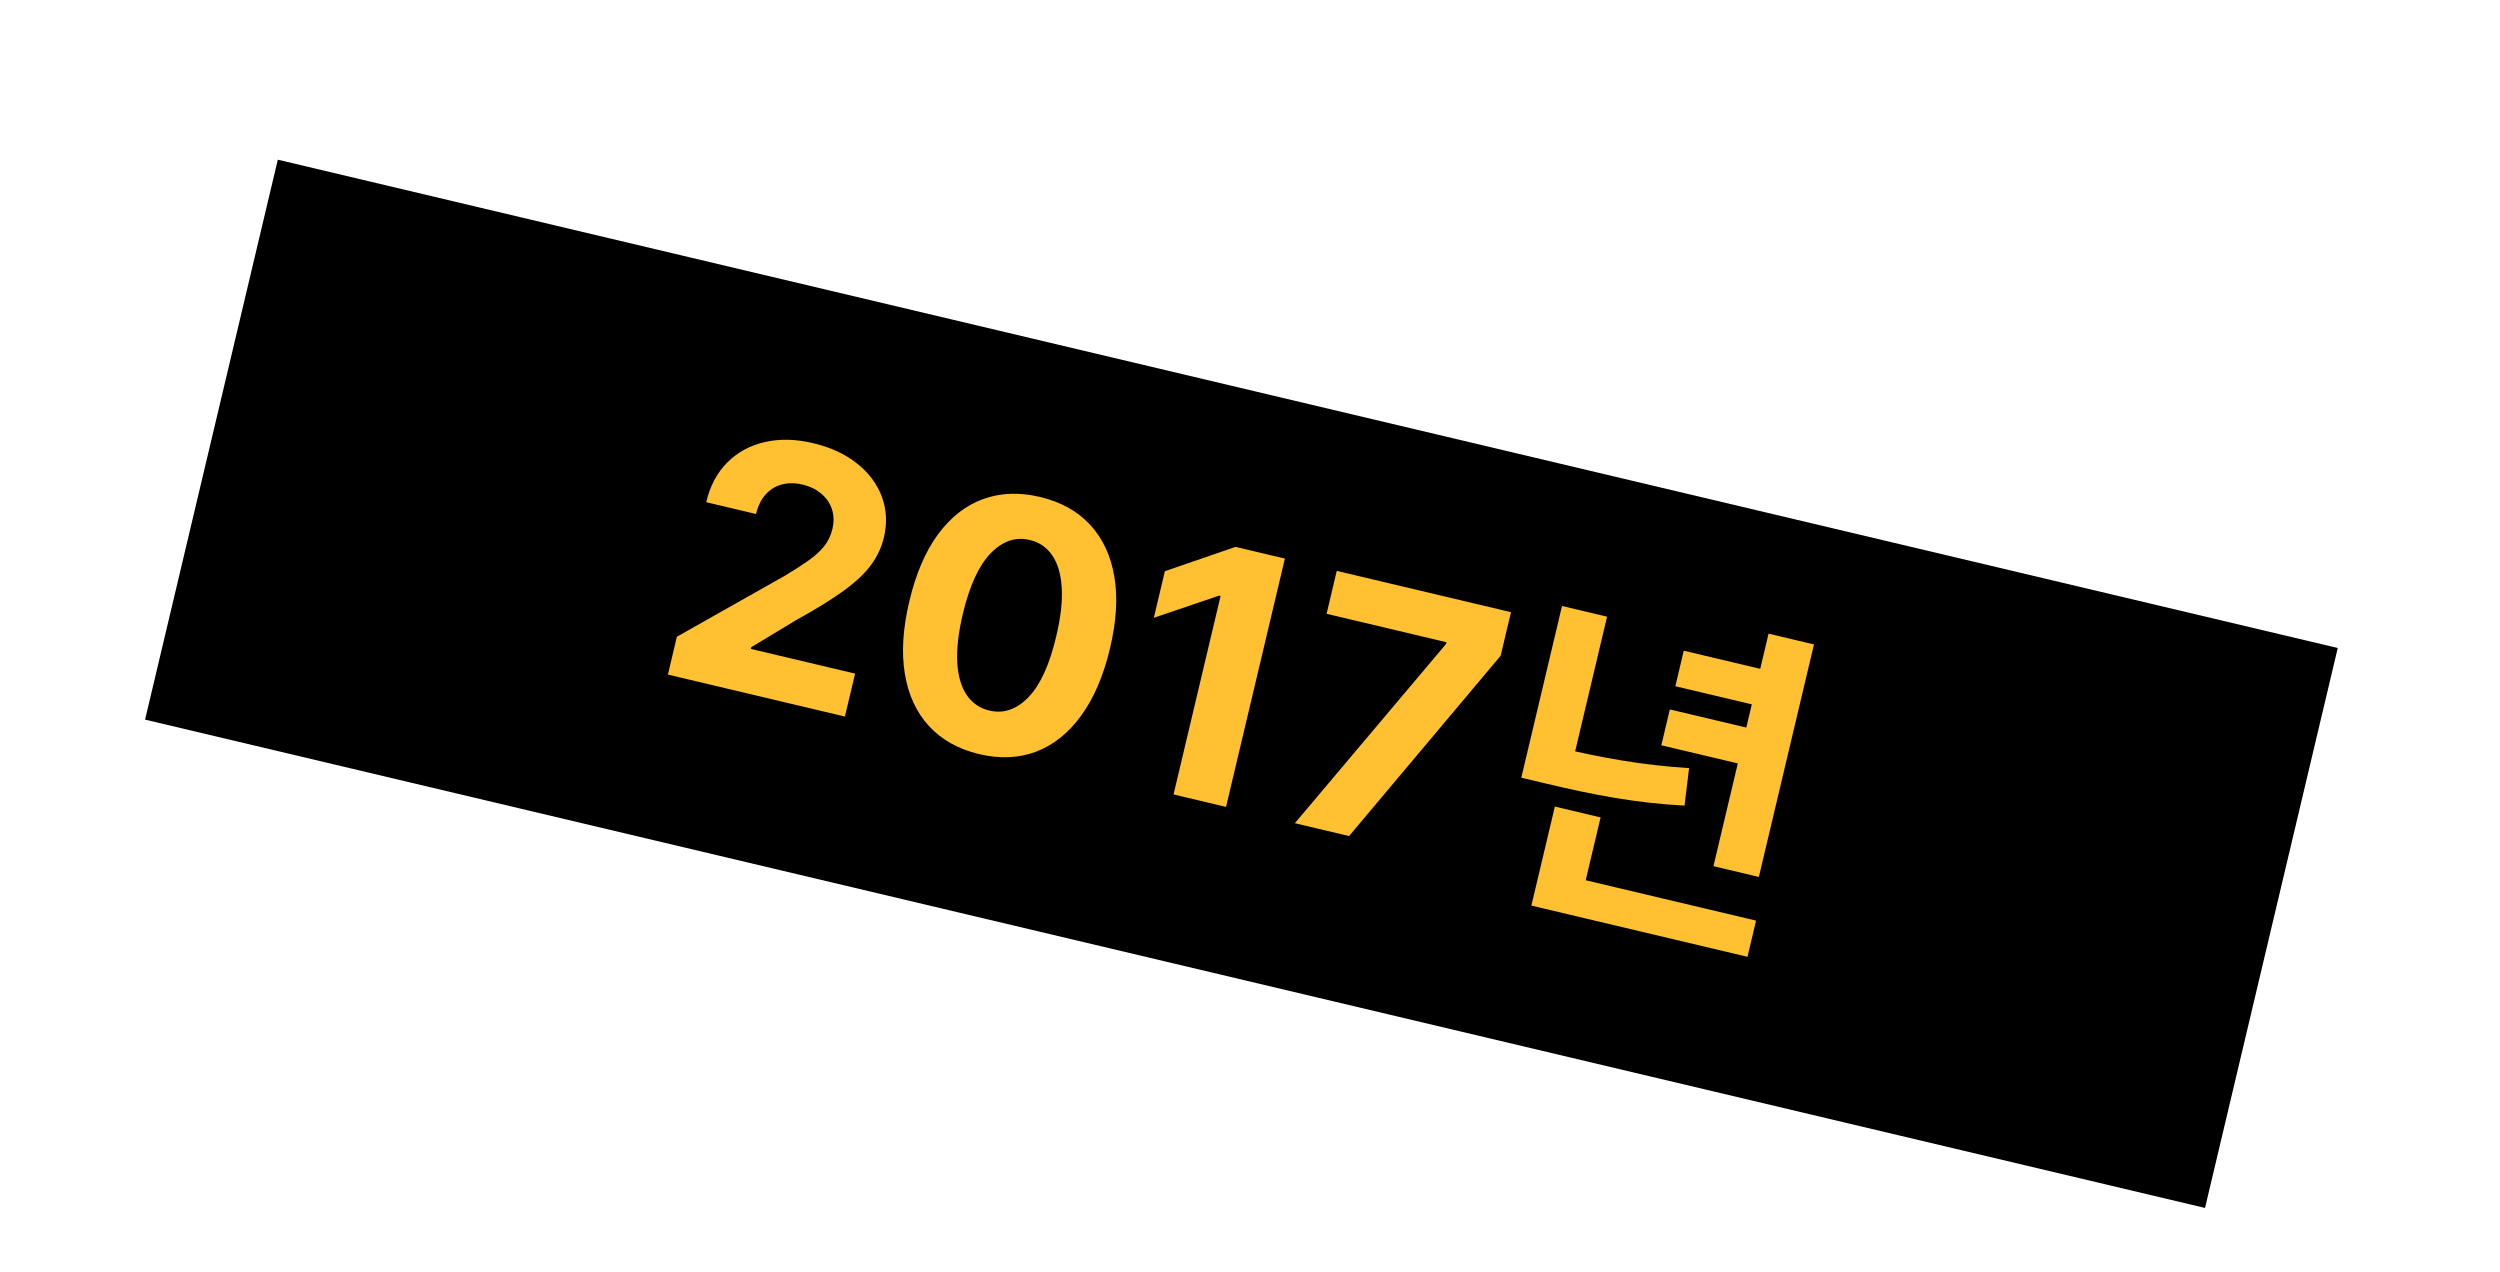 <svg width="171" height="87" viewBox="0 0 171 87" fill="none" xmlns="http://www.w3.org/2000/svg">
<g filter="url(#filter0_d_154_27)">
<rect x="19.002" y="6.923" width="144.805" height="39.361" transform="rotate(13.336 19.002 6.923)" fill="black"/>
<path d="M45.685 42.141L46.298 39.553L53.671 35.389C54.303 35.013 54.84 34.667 55.283 34.352C55.731 34.038 56.092 33.712 56.364 33.373C56.639 33.03 56.829 32.634 56.935 32.186C57.053 31.689 57.041 31.233 56.9 30.82C56.759 30.401 56.516 30.049 56.169 29.762C55.824 29.47 55.403 29.265 54.905 29.147C54.385 29.024 53.907 29.022 53.47 29.14C53.033 29.258 52.663 29.489 52.36 29.832C52.057 30.174 51.841 30.617 51.713 31.158L48.305 30.35C48.568 29.239 49.048 28.334 49.745 27.635C50.442 26.936 51.297 26.47 52.31 26.237C53.323 26.004 54.421 26.028 55.604 26.309C56.82 26.597 57.828 27.064 58.627 27.709C59.433 28.349 59.997 29.108 60.321 29.984C60.645 30.861 60.69 31.789 60.458 32.767C60.306 33.409 60.029 34.011 59.627 34.576C59.23 35.142 58.62 35.73 57.798 36.341C56.977 36.946 55.858 37.642 54.44 38.426L51.384 40.269L51.356 40.385L58.488 42.075L57.792 45.011L45.685 42.141ZM66.965 47.58C65.54 47.236 64.396 46.594 63.533 45.654C62.675 44.714 62.126 43.519 61.887 42.066C61.653 40.615 61.758 38.962 62.204 37.105C62.643 35.253 63.291 33.74 64.148 32.565C65.01 31.391 66.033 30.585 67.217 30.148C68.408 29.706 69.714 29.654 71.135 29.99C72.555 30.327 73.696 30.959 74.556 31.887C75.422 32.817 75.977 33.999 76.22 35.435C76.465 36.865 76.365 38.506 75.921 40.357C75.479 42.22 74.825 43.747 73.959 44.937C73.099 46.129 72.074 46.951 70.886 47.406C69.699 47.86 68.391 47.918 66.965 47.58ZM67.671 44.602C68.644 44.833 69.537 44.528 70.349 43.687C71.162 42.846 71.797 41.446 72.255 39.488C72.561 38.2 72.682 37.096 72.62 36.176C72.563 35.257 72.346 34.525 71.967 33.98C71.594 33.436 71.084 33.088 70.437 32.934C69.469 32.705 68.581 33.005 67.771 33.835C66.961 34.665 66.325 36.044 65.862 37.972C65.552 39.277 65.424 40.397 65.477 41.332C65.536 42.263 65.755 43.004 66.132 43.554C66.511 44.1 67.024 44.449 67.671 44.602ZM87.887 34.207L83.861 51.191L80.27 50.34L83.489 36.764L83.389 36.74L78.922 38.257L79.677 35.072L84.512 33.407L87.887 34.207ZM88.569 52.307L98.913 40.044L98.94 39.928L90.739 37.983L91.434 35.048L103.351 37.873L102.646 40.85L92.276 53.186L88.569 52.307ZM120.97 39.343L117.2 55.246L120.306 55.982L124.076 40.079L120.97 39.343ZM115.169 40.508L114.593 42.937L120.875 44.426L121.45 41.997L115.169 40.508ZM105.333 55.467L104.746 57.942L119.528 61.446L120.115 58.971L105.333 55.467ZM106.352 51.17L105.034 56.728L108.163 57.47L109.481 51.912L106.352 51.17ZM106.842 37.449L104.434 47.607L107.516 48.338L109.924 38.18L106.842 37.449ZM104.655 46.673L104.057 49.195L105.785 49.605C109.031 50.374 111.908 50.933 115.222 51.102L115.534 48.537C112.325 48.343 109.512 47.825 106.383 47.083L104.655 46.673ZM114.216 44.525L113.635 46.977L119.917 48.466L120.498 46.014L114.216 44.525Z" fill="#FFC031"/>
</g>
<defs>
<filter id="filter0_d_154_27" x="5.923" y="6.923" width="157.979" height="79.701" filterUnits="userSpaceOnUse" color-interpolation-filters="sRGB">
<feFlood flood-opacity="0" result="BackgroundImageFix"/>
<feColorMatrix in="SourceAlpha" type="matrix" values="0 0 0 0 0 0 0 0 0 0 0 0 0 0 0 0 0 0 127 0" result="hardAlpha"/>
<feOffset dy="4"/>
<feGaussianBlur stdDeviation="2"/>
<feComposite in2="hardAlpha" operator="out"/>
<feColorMatrix type="matrix" values="0 0 0 0 0 0 0 0 0 0 0 0 0 0 0 0 0 0 0.25 0"/>
<feBlend mode="normal" in2="BackgroundImageFix" result="effect1_dropShadow_154_27"/>
<feBlend mode="normal" in="SourceGraphic" in2="effect1_dropShadow_154_27" result="shape"/>
</filter>
</defs>
</svg>
